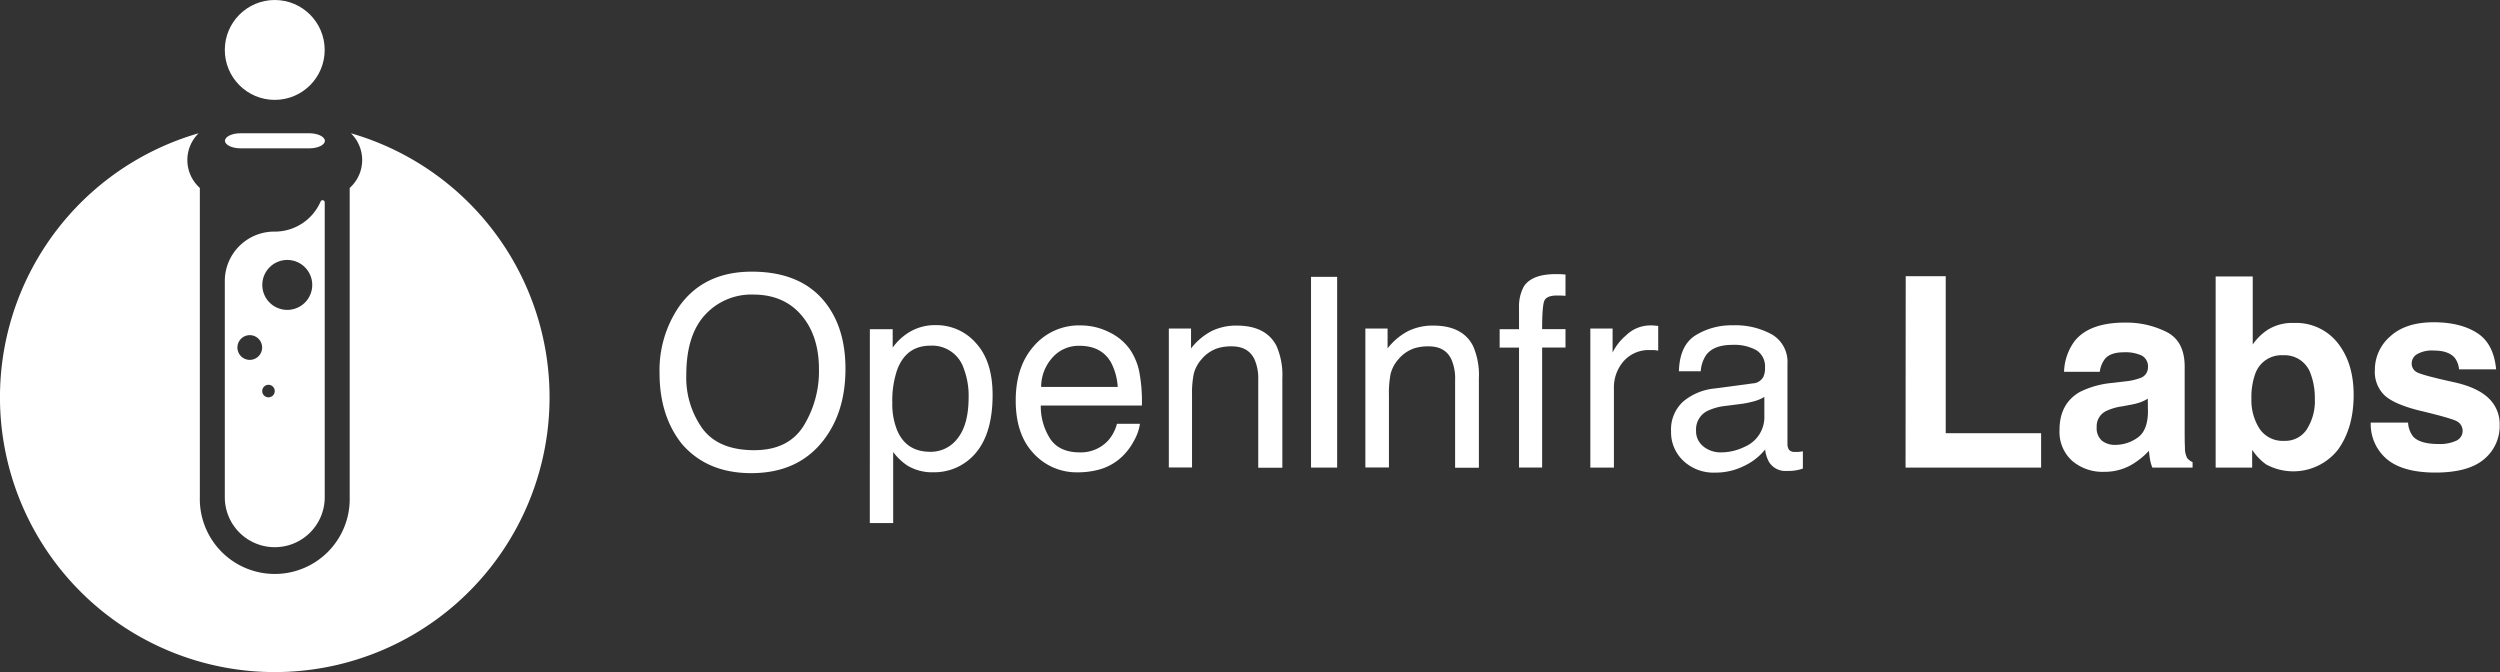 <svg id="Layer_1" data-name="Layer 1" xmlns="http://www.w3.org/2000/svg" viewBox="0 0 606.74 163.11"><rect x="0" y="0" width="606.74" height="163.11" fill="#333333" stroke="none"/><defs><style>.cls-1{fill:#fff;}</style></defs><circle class="cls-1" cx="66.68" cy="12.12" r="12.12"/><path class="cls-1" d="M141.79,120.78a9.08,9.08,0,0,1-.29,13.27v75.07a18.19,18.19,0,1,1-36.37,0V134.05a9.08,9.08,0,0,1-.29-13.27,66.69,66.69,0,1,0,36.95,0Z" transform="translate(-56.63 -88.44)"/><path class="cls-1" d="M131.67,120.78H115c-2.08,0-3.77.82-3.77,1.83h0c0,1,1.69,1.83,3.77,1.83h16.71c2.08,0,3.77-.82,3.77-1.83h0C135.44,121.6,133.75,120.78,131.67,120.78Z" transform="translate(-56.63 -88.44)"/><path class="cls-1" d="M134.44,137.35a12.12,12.12,0,0,1-11.34,7.3,12,12,0,0,0-11.91,12.13v52.34a12.12,12.12,0,0,0,12.12,12.12h0a12.12,12.12,0,0,0,12.13-12.12V137.53A.52.52,0,0,0,134.44,137.35Zm-17.19,38.43a3,3,0,1,1,3-3A3,3,0,0,1,117.25,175.78Zm4.55,9.09a1.52,1.52,0,1,1,1.51-1.51A1.52,1.52,0,0,1,121.8,184.87Zm4.54-21.22a6.06,6.06,0,1,1,6.07-6.06A6.06,6.06,0,0,1,126.34,163.65Z" transform="translate(-56.63 -88.44)"/><path class="cls-1" d="M257.22,162.25q4.61,6.15,4.6,15.72,0,10.36-5.26,17.23-6.18,8.07-17.61,8.07-10.68,0-16.8-7.06-5.44-6.79-5.45-17.2a27.37,27.37,0,0,1,4.67-16.07q6-8.56,17.7-8.57Q251.33,154.37,257.22,162.25Zm-5.53,29.5a25.29,25.29,0,0,0,3.7-13.67q0-8.16-4.27-13.15t-11.67-5a15.2,15.2,0,0,0-11.72,4.94q-4.53,4.92-4.54,14.55a21.22,21.22,0,0,0,3.9,13q3.89,5.28,12.61,5.28Q248,197.69,251.69,191.75Z" transform="translate(-56.63 -88.44)"/><path class="cls-1" d="M267.74,168.33h5.54v4.47a13.85,13.85,0,0,1,3.73-3.56,12,12,0,0,1,6.76-1.89,12.74,12.74,0,0,1,9.76,4.4q4,4.4,4,12.55,0,11-5.79,15.76a13.12,13.12,0,0,1-8.54,3,11.66,11.66,0,0,1-6.42-1.67,14.75,14.75,0,0,1-3.38-3.24v17.23h-5.67Zm21.33,26.45q2.64-3.33,2.64-9.94a18.47,18.47,0,0,0-1.17-6.93,8.06,8.06,0,0,0-8.09-5.58q-5.91,0-8.09,5.89a23.29,23.29,0,0,0-1.17,8,16.86,16.86,0,0,0,1.17,6.64q2.2,5.24,8.09,5.23A8.1,8.1,0,0,0,289.07,194.78Z" transform="translate(-56.63 -88.44)"/><path class="cls-1" d="M325.9,169.1a12.79,12.79,0,0,1,5.11,4.37,14.94,14.94,0,0,1,2.25,5.95,38.68,38.68,0,0,1,.5,7.44H309.22a14.65,14.65,0,0,0,2.41,8.26q2.25,3.1,7,3.11a9,9,0,0,0,7-2.94,9.92,9.92,0,0,0,2.08-4h5.58a11.74,11.74,0,0,1-1.46,4.14,14.93,14.93,0,0,1-2.78,3.74,13.12,13.12,0,0,1-6.35,3.4,19.38,19.38,0,0,1-4.59.5,14.1,14.1,0,0,1-10.62-4.58q-4.35-4.59-4.35-12.84t4.38-13.2A14.45,14.45,0,0,1,319,167.42,15.25,15.25,0,0,1,325.9,169.1Zm2,13.25a14.83,14.83,0,0,0-1.6-5.89q-2.31-4.1-7.71-4.1a8.51,8.51,0,0,0-6.5,2.82,10.68,10.68,0,0,0-2.78,7.17Z" transform="translate(-56.63 -88.44)"/><path class="cls-1" d="M340.3,168.17h5.39V173a15.22,15.22,0,0,1,5.07-4.25,13.56,13.56,0,0,1,6-1.29q7.18,0,9.7,5a17.8,17.8,0,0,1,1.39,7.84v21.65H362V180.65a11.51,11.51,0,0,0-.91-5q-1.51-3.15-5.48-3.15a11.24,11.24,0,0,0-3.31.41,8.55,8.55,0,0,0-4.1,2.77,8.44,8.44,0,0,0-1.84,3.45,23.47,23.47,0,0,0-.43,5.09v17.68H340.3Z" transform="translate(-56.63 -88.44)"/><path class="cls-1" d="M374.81,155.63h6.34v46.29h-6.34Z" transform="translate(-56.63 -88.44)"/><path class="cls-1" d="M388,168.17h5.39V173a15.22,15.22,0,0,1,5.07-4.25,13.56,13.56,0,0,1,6-1.29q7.19,0,9.7,5a17.66,17.66,0,0,1,1.39,7.84v21.65h-5.77V180.65a11.51,11.51,0,0,0-.91-5c-1-2.1-2.83-3.15-5.48-3.15a11.24,11.24,0,0,0-3.31.41,8.59,8.59,0,0,0-4.1,2.77,8.44,8.44,0,0,0-1.84,3.45,23.58,23.58,0,0,0-.42,5.09v17.68H388Z" transform="translate(-56.63 -88.44)"/><path class="cls-1" d="M426.52,157.87q2-2.9,7.65-2.9l1.11,0,1.29.1v5.16l-1.29-.07-.75,0c-1.74,0-2.78.45-3.12,1.34s-.51,3.17-.51,6.82h5.67v4.47H430.9v29.12h-5.61V172.8h-4.7v-4.47h4.7V163A10,10,0,0,1,426.52,157.87Z" transform="translate(-56.63 -88.44)"/><path class="cls-1" d="M442.6,168.17H448V174a12.93,12.93,0,0,1,3.24-4.14,8.42,8.42,0,0,1,6-2.44l.53,0,1.3.12v6c-.34-.06-.65-.1-.93-.13s-.6,0-.93,0a8.09,8.09,0,0,0-6.59,2.76,9.64,9.64,0,0,0-2.3,6.35v19.41H442.6Z" transform="translate(-56.63 -88.44)"/><path class="cls-1" d="M482,181.49a3.06,3.06,0,0,0,2.61-1.63,5,5,0,0,0,.38-2.18,4.66,4.66,0,0,0-2.06-4.23,11.07,11.07,0,0,0-5.9-1.31q-4.43,0-6.29,2.41a8,8,0,0,0-1.35,4h-5.29q.15-6.25,4-8.71a16.59,16.59,0,0,1,9-2.45,18.37,18.37,0,0,1,9.66,2.27,7.71,7.71,0,0,1,3.68,7.06v19.44a2.51,2.51,0,0,0,.36,1.42,1.77,1.77,0,0,0,1.53.53,6.62,6.62,0,0,0,.85,0,10.15,10.15,0,0,0,1-.14v4.19a10.7,10.7,0,0,1-3.91.57,4.65,4.65,0,0,1-4.25-2.08,8,8,0,0,1-1-3.12,14.26,14.26,0,0,1-5,3.94,15.47,15.47,0,0,1-7.16,1.67,10.64,10.64,0,0,1-7.67-2.85,9.47,9.47,0,0,1-3-7.13,9.17,9.17,0,0,1,2.93-7.26,14,14,0,0,1,7.69-3.18Zm-11.95,15.32a6.65,6.65,0,0,0,4.26,1.42,13,13,0,0,0,5.79-1.38,7.81,7.81,0,0,0,4.73-7.52v-4.56a9.54,9.54,0,0,1-2.67,1.1,21.14,21.14,0,0,1-3.21.63l-3.43.44a13.52,13.52,0,0,0-4.63,1.29,5,5,0,0,0-2.63,4.72A4.66,4.66,0,0,0,470.07,196.81Z" transform="translate(-56.63 -88.44)"/><path class="cls-1" d="M519.14,155.48h9.71v38.09H552v8.35h-32.9Z" transform="translate(-56.63 -88.44)"/><path class="cls-1" d="M572.4,181a14.47,14.47,0,0,0,3.59-.79,2.71,2.71,0,0,0,1.94-2.55,3,3,0,0,0-1.49-2.92,9.46,9.46,0,0,0-4.36-.8c-2.15,0-3.67.52-4.57,1.58a6.49,6.49,0,0,0-1.27,3.15h-8.67a13.2,13.2,0,0,1,2.53-7.41q3.58-4.53,12.28-4.53A21.88,21.88,0,0,1,582.44,169q4.41,2.23,4.4,8.44v15.76c0,1.09,0,2.41.07,4a5,5,0,0,0,.53,2.39,3.21,3.21,0,0,0,1.32,1v1.33H579a9.41,9.41,0,0,1-.57-2,20.86,20.86,0,0,1-.25-2.08,18.75,18.75,0,0,1-4.31,3.44,13.07,13.07,0,0,1-6.59,1.67,11.35,11.35,0,0,1-7.75-2.67,9.45,9.45,0,0,1-3.06-7.54q0-6.33,4.92-9.17a21.93,21.93,0,0,1,7.93-2.2Zm5.49,4.19a10,10,0,0,1-1.74.86,14.67,14.67,0,0,1-2.41.62l-2,.38a13.1,13.1,0,0,0-4.13,1.23,4.09,4.09,0,0,0-2.12,3.81,4,4,0,0,0,1.29,3.32,5,5,0,0,0,3.16,1,9.34,9.34,0,0,0,5.42-1.71q2.48-1.69,2.57-6.2Z" transform="translate(-56.63 -88.44)"/><path class="cls-1" d="M624,171.7q3.86,4.89,3.85,12.6,0,8-3.8,13.27a13.8,13.8,0,0,1-17.48,3.56,13.68,13.68,0,0,1-3.35-3.53v4.32h-8.86V155.54h9v16.51a13.14,13.14,0,0,1,3.77-3.66,11.28,11.28,0,0,1,6.22-1.57A12.86,12.86,0,0,1,624,171.7Zm-7.51,20.92a12.67,12.67,0,0,0,1.94-7.37,16.62,16.62,0,0,0-1-6.05,6.65,6.65,0,0,0-6.67-4.54,6.74,6.74,0,0,0-6.77,4.44,16.73,16.73,0,0,0-.95,6.12,12.75,12.75,0,0,0,2,7.31,6.76,6.76,0,0,0,6,2.9A6.23,6.23,0,0,0,616.5,192.62Z" transform="translate(-56.63 -88.44)"/><path class="cls-1" d="M641.06,191a6,6,0,0,0,1.24,3.4c1.12,1.2,3.18,1.8,6.2,1.8a9.41,9.41,0,0,0,4.23-.79,2.63,2.63,0,0,0,.3-4.66q-1.26-.78-9.39-2.71c-3.9-1-6.65-2.17-8.25-3.62a7.89,7.89,0,0,1-2.39-6.18,10.71,10.71,0,0,1,3.74-8.17q3.74-3.42,10.53-3.42,6.43,0,10.5,2.57t4.66,8.86h-9a5.44,5.44,0,0,0-1-2.74q-1.49-1.81-5.06-1.82a7.25,7.25,0,0,0-4.18.91,2.61,2.61,0,0,0-1.25,2.14,2.35,2.35,0,0,0,1.32,2.24c.89.48,4,1.31,9.38,2.49q5.37,1.26,8,3.81a8.63,8.63,0,0,1,2.65,6.46,10.44,10.44,0,0,1-3.8,8.33q-3.81,3.22-11.76,3.23-8.12,0-12-3.42A11.1,11.1,0,0,1,632,191Z" transform="translate(-56.63 -88.44)"/></svg>